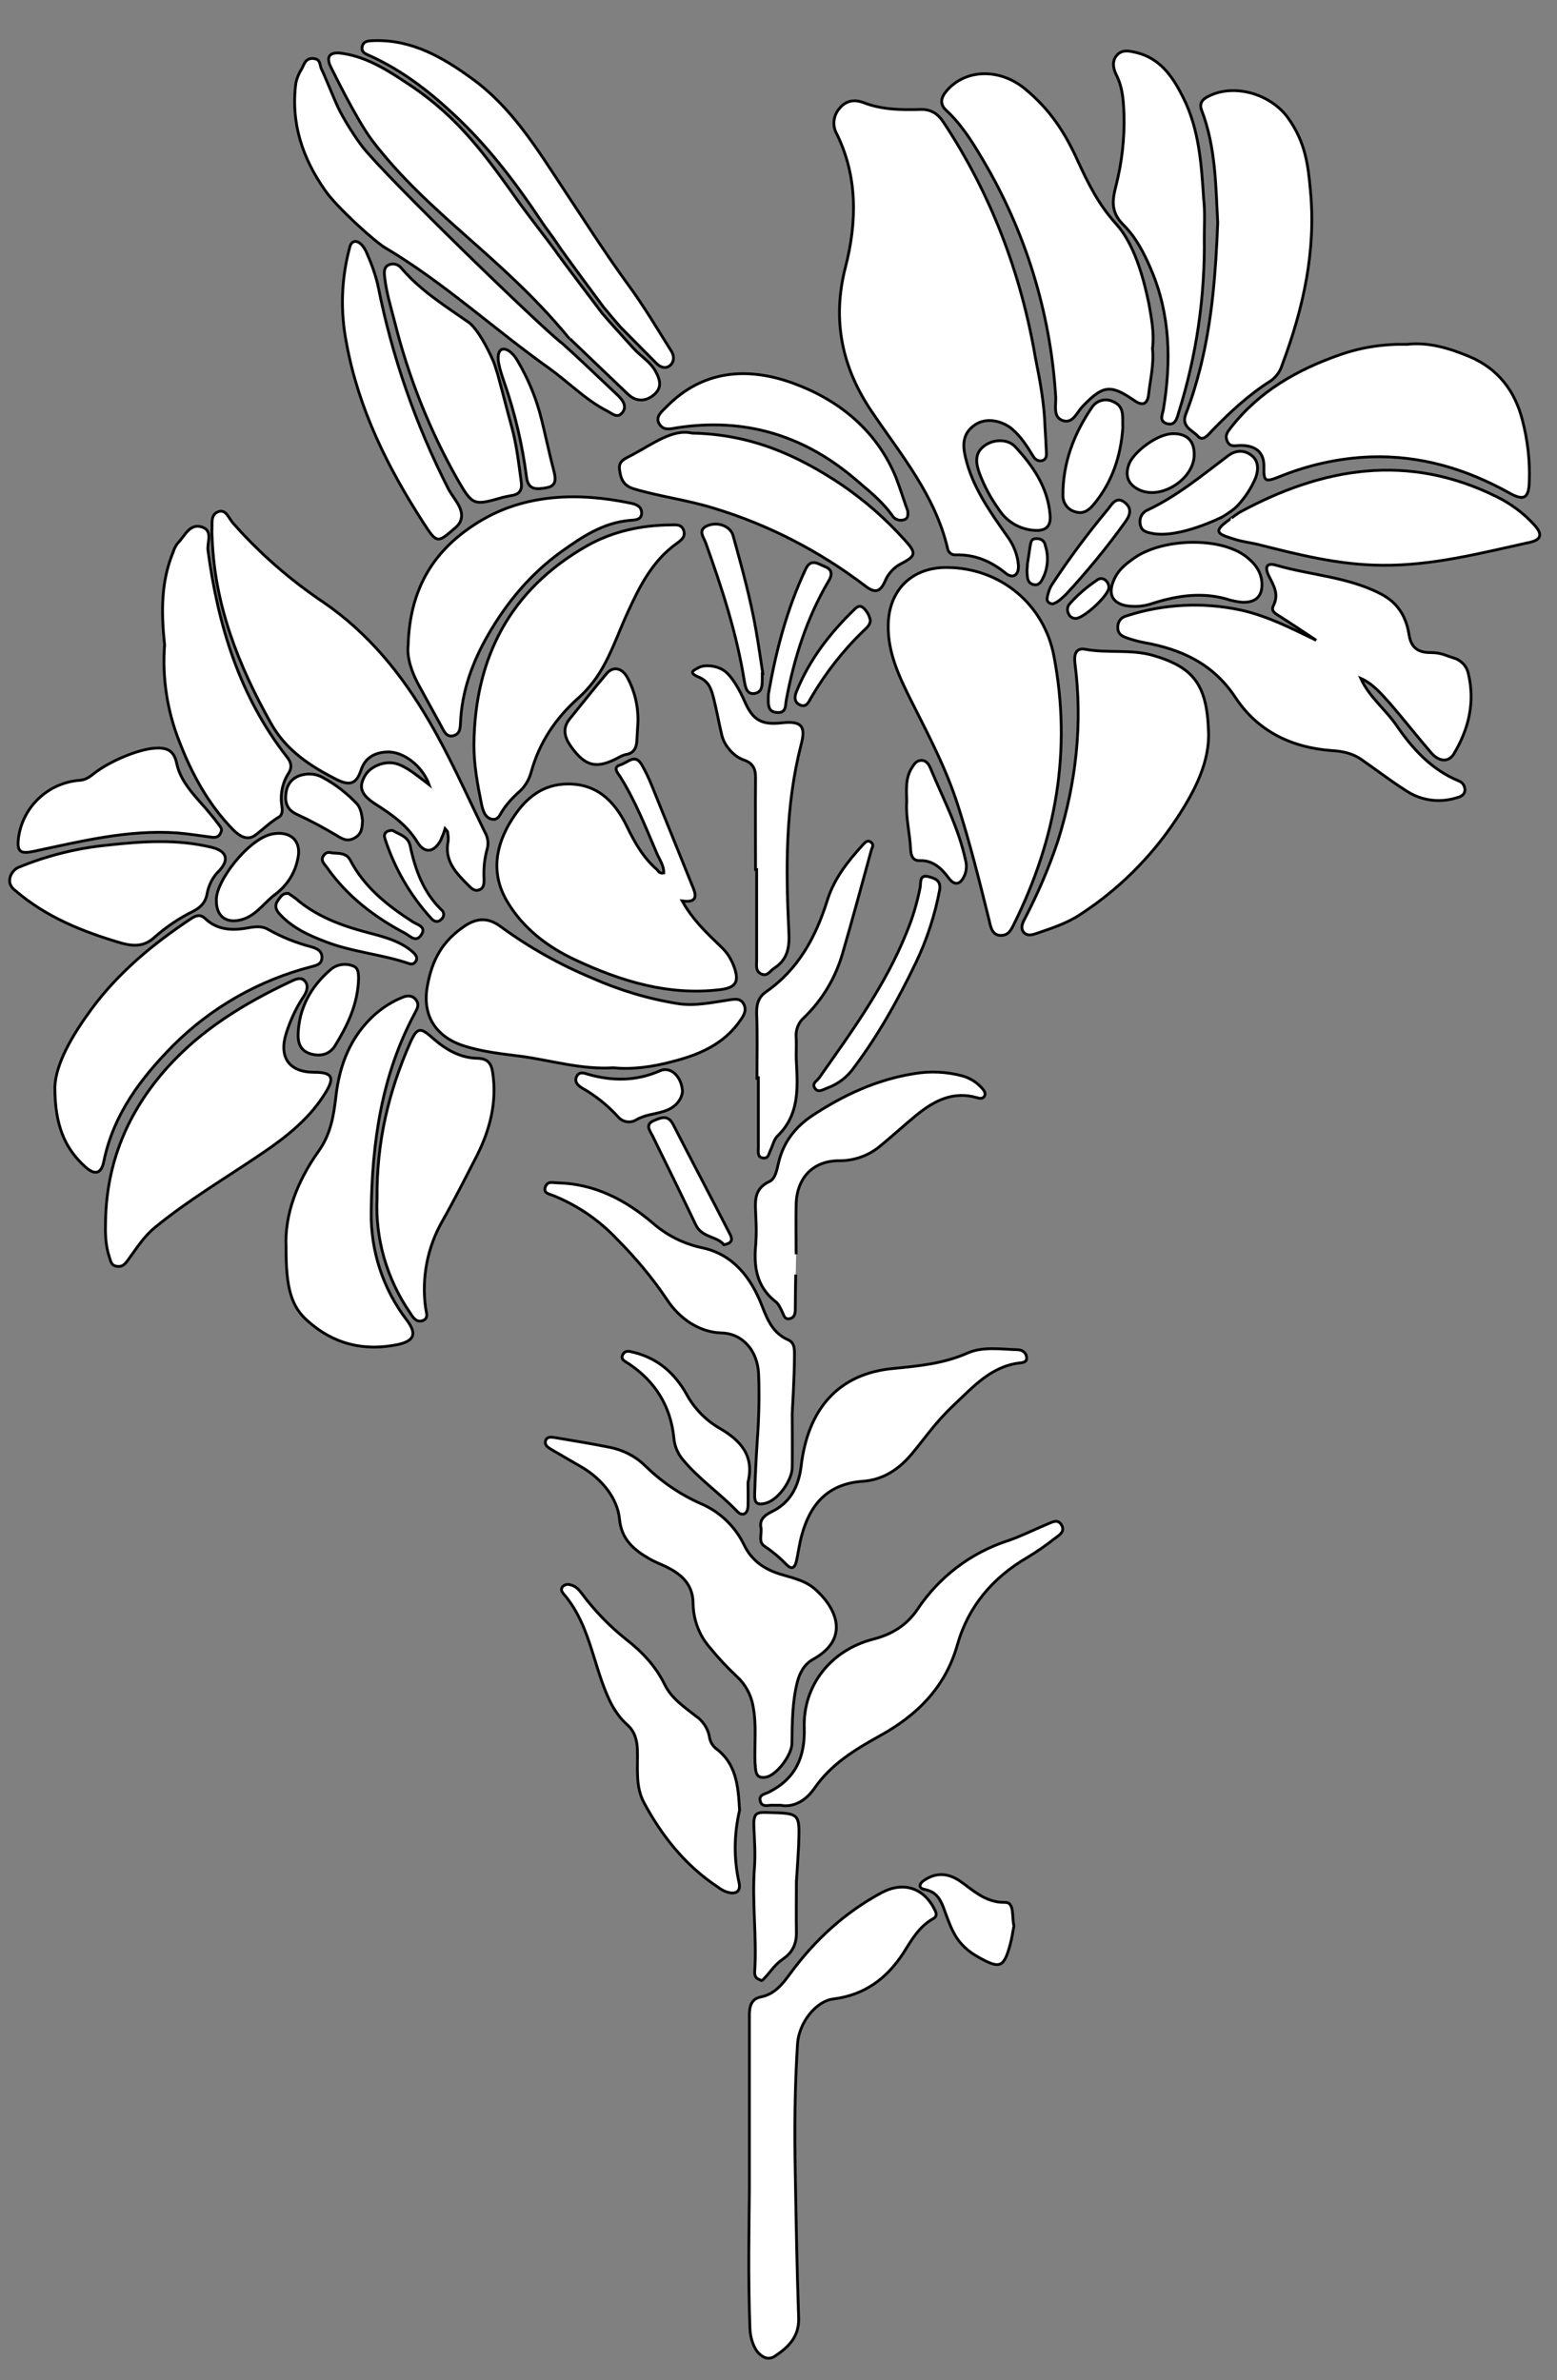 <?xml version="1.0" encoding="utf-8"?>
<!-- Generator: Adobe Illustrator 21.0.0, SVG Export Plug-In . SVG Version: 6.00 Build 0)  -->
<svg version="1.1" baseProfile="tiny" id="图层_1"
	 xmlns="http://www.w3.org/2000/svg" xmlns:xlink="http://www.w3.org/1999/xlink" x="0px" y="0px" viewBox="0 0 556.2 850.2"
	 xml:space="preserve">
<rect x="0" y="0" width="556.2" height="850.2" fill="#808080" stroke="none"/>
<g>
	<path id="XF9D886M2Gra1OT15_6_" fill="#FFFFFF" stroke="#000000" stroke-miterlimit="10" d="M43.5,336.9c4.5,1.2,8.2,1.2,11.9-2.3
		c4.1-3.6,8.7-6.7,13.6-9.1c2.7-1.4,4.5-3.2,5-6.4c0.6-3.1,2.1-6,4.4-8.2c3.6-3.9,2.5-6.9-2.6-8.2c-12.5-3.1-25.1-2.2-37.7-0.8
		c-10.9,1.1-21.6,3.8-31.7,8c-0.3,0.1-2.5,1.4-2.9,4c-0.4,2.5,1.5,3.8,2.2,4.4C16.7,327.6,29.2,332.7,43.5,336.9z"/>
	<path id="XF9D886M2Gra4OT15_8_" fill="#FFFFFF" stroke="#000000" stroke-miterlimit="10" d="M185.7,72.7
		c-12.1-17-21.5-30.4-39.1-42.2c-7.5-5-15-10-24.1-11.4c-4.5-0.8-6.3,0.9-4.3,4.9c0.4,0.7,9.1,18.7,14.7,26.1c5.6,7.3,0,0,0,0
		c20.2,26.5,46,41.3,69.8,70c-0.1,0,21.4,20.5,21.4,20.5c3,3,6.5,2.9,9.4,0.5s2.6-5.1,0.6-8.6s-4.9-4.9-8-8.3
		C223,120.8,216,113,215.2,112c0,0-15.5-20.4-17-22.7C198,88.9,187.9,75.8,185.7,72.7z"/>
	<path id="XF9D886M2Gra4OT15_7_" fill="#FFFFFF" stroke="#000000" stroke-miterlimit="10" d="M239.8,125.4
		c-5.1-8.1-10-16.4-15.7-24.1c-8-11-15.3-22.5-22.8-33.8c-9.5-14.4-18.5-29.2-32.8-39.5c-10.3-7.5-21.2-13.8-34.6-13.5
		c-1.8,0.1-4-0.1-4.5,2.1s1.4,2.7,2.9,3.4c11,5,20.5,12.2,29.3,20.4c12.4,11.4,22.6,24.8,31.9,38.8c1.3,2,4.1,5.6,5.6,7.9
		c2.2,3.4,16.5,22.6,16.5,22.6s5.3,6.4,6.6,7.7l12.3,12.4c1.4,1.4,3.3,2.1,4.9,0.7C241,129.1,240.8,126.9,239.8,125.4z"/>
	<path id="XF9D886M2Gra4OT15_6_" fill="#FFFFFF" stroke="#000000" stroke-miterlimit="10" d="M220.8,141.3l-12.6-11.9
		c-3-2.8-5.2-4.8-7.3-6.7c-6.7-4.9-63.1-59.5-71.6-70.5c-3.9-5.2-7.4-11.3-8.9-14.6c-1.1-2.4-4.7-11.3-5.5-12.8s-0.2-3.7-3-3.9
		c-2.8-0.2-3.2,2-4.1,3.7c-1,1.5-1.7,3.2-2.1,5c-1.9,14.4,2.4,27,10.5,38.5c4,5.8,17.5,18.1,21.4,20.4c20.9,12.4,38.8,29,58.5,43
		c7,5,13,11.3,20.8,15.3c1.8,0.9,3.6,2.8,5.4,0.6C224.1,145.2,222.5,143,220.8,141.3z"/>
	<path id="XF9D886M2Gra2OT15_11_" fill="#FFFFFF" stroke="#000000" stroke-miterlimit="10" d="M373.3,152.6c0.2,3.4,0.4,6.2,0.5,9
		c0.1,1.2-0.1,2.5-1.4,2.9s-2.5-0.2-3.3-1.5c-2.2-3.6-4.4-7.1-7.6-9.8s-9-4.4-13.3-1.4s-4.4,7-3.3,11.6c2.5,10.6,8.7,19.3,14.8,28
		c2.3,3,3.8,6.7,4.1,10.5c0.2,3.5-1.9,5-4.6,2.8c-5.3-4.3-11-6.7-17.8-6.5c-1.4,0.1-2.7-0.9-2.9-2.3c-4.4-18.9-16.6-33.4-27.1-48.9
		s-14.3-32.5-9.4-51.5c4.1-15.9,4.5-32.3-3.1-47.7c-1.7-3-1.2-6.7,1.1-9.2c2.2-2.7,5.3-3.2,8.6-1.9c6.5,2.5,13.3,2.6,20.2,2.4
		c3.8-0.1,6.2,1.5,8.2,4.5c17,25.7,27.7,53.9,32.9,84.3C371.6,136.3,373.1,144.6,373.3,152.6z"/>
	<path id="XF9D886M2Gra4OT15_5_" fill="#FFFFFF" stroke="#000000" stroke-miterlimit="10" d="M486.1,242.3c3,6.7,8.9,11.1,12.9,17
		c5.7,8.3,12.4,15.6,22,19.6c1.5,0.5,2.4,1.9,2.3,3.5c-0.2,1.6-1.6,2.2-2.8,2.5c-6.1,2-12.8,1.1-18.1-2.4
		c-5.5-3.5-10.6-7.4-15.9-11.1c-3.2-2.3-6.9-3.1-10.8-3.3c-14.4-1.1-26.4-6.9-34.4-19s-19.3-17.2-32.7-19.6c-2.1-0.4-4.2-1-6.2-1.7
		s-3.2-1.7-3.1-3.9c0-1.9,1.3-3.5,3.1-3.9c13.2-4.3,27.3-5,40.8-2.1c9.6,2.1,18.2,6.6,27,10.8c-4.4-2.9-8.7-5.8-13.1-8.6
		c-1.5-0.9-3.2-1.8-2.2-3.8c2-3.9,0.2-7-1.5-10.3s-1.1-5.2,2.5-4.1c12.4,3.6,25.5,4.1,37.3,10.2c6.4,3.3,9.2,8.4,10.2,14.9
		c0.8,4.7,3.6,6.1,7.6,6.1c4,0,5.5,1.1,8.2,1.9c2.6,0.7,4.7,2.8,5.3,5.5c2.5,10.3,0.2,19.8-5.1,28.7c-1.9,3.2-5.4,3-8.3-0.5
		c-5-5.8-9.7-11.8-14.7-17.6C493.4,247.8,490.4,244.2,486.1,242.3z"/>
	<path id="XF9D886M2Gra2OT15_10_" fill="#FFFFFF" stroke="#000000" stroke-miterlimit="10" d="M338,202.7c19.3,0,35,13.1,38.5,31.7
		c6.4,33.6,0.8,65.3-14.3,95.7c-1.1,2.2-2,4.2-5,4s-3.4-3.5-3.9-5.6c-3.4-13.7-6.8-27.4-11.1-40.8s-10.5-25.1-16.6-37.2
		c-4.3-8.6-8.5-17.3-8.3-27.3C317.5,210.8,325.7,202.7,338,202.7z"/>
	<path id="XF9D886M2Gra4OT15_4_" fill="#FFFFFF" stroke="#000000" stroke-miterlimit="10" d="M159,296c-0.4,1.4-1,2.8-1.6,4.2
		c-2.4,4.3-5.7,4.8-8.3,0.6c-3.7-6.1-9.2-9.9-15-13.6s-5.7-6.5-3.8-10s7.1-5.5,11-4.5s7.9,4.5,12,7.6c-2.4-6.7-9.2-12-15.1-11.7
		c-4.2,0.2-7.7,1.9-9.2,6.4s-3.6,6-8.6,3.5c-9.5-4.8-18.3-10.5-23.7-20.3c-11.5-20.5-20-41.9-20.9-65.8c-0.1-1-0.1-2-0.1-3
		c0.2-2.4-0.6-5.5,2.2-6.6s3.8,2.3,5.3,4c9.5,10.8,20.4,20.3,32.3,28.3c16.2,11.1,28,25.7,37.8,42.5c7.5,12.8,13.4,26.3,19.9,39.6
		c1,1.7,1.4,3.8,0.9,5.8c-1,3.5-1.4,7.2-1.2,10.9c0,1.5,0.1,3.2-1.6,3.9s-2.8-0.4-3.9-1.5c-4.4-4.4-8.8-8.8-7.3-15.9
		c0.1-1,0-2-0.2-3C160,297,159.7,296.8,159,296z"/>
	<path id="XF9D886M2Gra2OT15_9_" fill="#FFFFFF" stroke="#000000" stroke-miterlimit="10" d="M411.7,124.5c0.6,5.6-0.8,11-1.4,16.5
		c-0.5,3.9-2.6,3.8-5.2,2c-8.4-5.8-11.1-5.4-18.3,2.1c-2.1,2.1-3.5,6.4-7.2,5.1s-2.2-5.8-2.5-8.9c-1.9-29.8-10.8-58.7-26.1-84.4
		c-3.7-6.3-7.6-12.5-13-17.5c-2.5-2.3-1.8-4.7,0.2-7c6.7-7.8,18.9-8.1,27.9-0.7s14.2,15.5,18.6,25.1s7.9,16.4,14.1,23.3
		s9.5,18.2,11.6,28.3C411.3,113.5,412.4,119,411.7,124.5z"/>
	<path id="XF9D886M2Gra3OT15" fill="#FFFFFF" stroke="#000000" stroke-miterlimit="10" d="M237.1,311.8c0.1-2.7-1.6-4.9-2.6-7.3
		c-3.9-9.2-7.6-18.5-12.9-27c-0.9-1.4-2.9-3.4,0-4.3s5.1-4,7.5-0.3c1.5,2.6,2.8,5.3,3.9,8.1c4.9,12,9.7,24.1,14.6,36.1
		c1.6,3.8,0.5,5.3-3.9,4.7c3.7,6.7,8.8,11.5,13.8,16.3c2.2,2,3.8,4.6,4.8,7.4c1.8,5.2,0.6,7.3-5.1,8c-18.4,2.2-35.3-3-51.6-10.6
		c-10.1-4.7-18.9-11.4-24.6-21.2s-4-19.9,2-29.2c4.2-6.6,9.8-11.8,18.2-12.4c11.5-0.8,18.3,5.8,22.8,15.2
		c2.8,5.8,5.9,11.2,10.8,15.4C235.3,311.3,235.7,312.1,237.1,311.8z"/>
	<path id="XF9D886M2Gra1OT15_5_" fill="#FFFFFF" stroke="#000000" stroke-miterlimit="10" d="M502.6,123c7.7-0.9,15.2,1.4,22.4,4.4
		c10.1,4.3,16.1,12.1,18.8,22.5c1.9,7.2,2.8,14.7,2.5,22.2c-0.2,5.9-1.9,6.9-7.1,4c-15.4-8.6-31.8-13.5-49.6-12.9
		c-11.3,0.4-22.4,2.9-32.9,7.2c-4.8,1.9-5.3,1.5-5.2-3.7s-3-7.6-8.3-7.6c-1.7,0-3.8,0.8-4.8-1.5s0.3-3.5,1.4-5
		c10.1-12.9,23.7-20.6,38.9-25.9C486.4,124,494.5,122.8,502.6,123z"/>
	<path id="XF9D886M2Gra2OT15_8_" fill="#FFFFFF" stroke="#000000" stroke-miterlimit="10" d="M431.7,260.9
		c0.6,11-4.8,21.6-11.5,31.7c-9,13.6-20.7,25.2-34.4,34.1c-4.7,3.1-10.2,4.9-15.5,6.7c-1.7,0.6-3.4,1-4.6-0.4s-0.5-3.2,0.3-4.7
		c4.7-9,8.7-18.3,11.9-27.9c6.5-20.7,8.9-41.8,6.1-63.5c-0.4-3,0.3-5.6,3.6-5c8,1.5,16.3-0.1,24.3,2.2
		C426.2,238.3,431.1,244.4,431.7,260.9z"/>
	<path id="XF9D886M2Gra2OT15_7_" fill="#FFFFFF" stroke="#000000" stroke-miterlimit="10" d="M37.7,436.1c0.4-21,8-39,21.9-54.6
		c12.3-13.8,27.7-23.1,44.2-30.9c1.7-0.8,3.7-1.8,5.1-0.2s0.8,3.7-0.4,5.5c-2.7,4-4.7,8.4-6.2,13c-2.8,8.7,0.9,14.1,10,14.1
		c6.2,0,7.4,1.7,4.1,7.1c-5.5,9.1-13.7,15.7-22.4,21.6c-12.9,8.8-26.4,16.7-38.5,26.6c-4.1,3.3-6.8,7.7-9.8,11.8
		c-1.1,1.5-2,2.5-4,2.2s-2.1-1.8-2.6-3.2C37.6,444.7,37.6,440.4,37.7,436.1z"/>
	<path id="XF9D886M2Gra2OT15_6_" fill="#FFFFFF" stroke="#000000" stroke-miterlimit="10" d="M435,79.6c-0.7-13.1-0.7-27-5.7-40.1
		c-1-2.5,0.1-4,2.4-5.1c9.1-4.7,22.2-0.9,28.4,7.7s7.2,16.8,8,25.8c2.1,21.6-2.5,42.3-10.1,62.5c-0.7,2.3-2.1,4.2-4,5.6
		c-7.8,4.9-14.5,11.1-20.9,17.7c-1.4,1.5-3.4,4.2-5.2,2.1c-1.8-2.1-6.1-3.3-4.3-7.9c2.1-5.4,3.8-11,5.2-16.6
		C433,114.5,434.3,97.4,435,79.6z"/>
	<path id="X66FF00M2Gra5Co13_2_" fill="#FFFFFF" stroke="#000000" stroke-miterlimit="10" d="M269.7,629.5c-0.2-7,0.6-13.5-0.7-20.1
		c-0.7-4.1-2.8-7.9-5.9-10.7c-3.4-3.2-6.6-6.6-9.5-10.2c-3.8-4.3-5.9-9.9-6-15.6c0-6.4-3.5-10.1-8.7-12.8c-2.2-1.2-4.6-2-6.7-3.2
		c-5.6-3.2-10.2-6.9-10.9-14.3s-6.2-14.2-13.2-18.4l-11.2-6.5c-1.1-0.7-2.5-1.5-2-3.1s2.1-1.3,3.4-1.1c6.4,1.1,12.8,2.1,19.2,3.4
		c4.8,0.9,9.3,3.1,12.8,6.5c5.8,5.7,12.6,10.4,20.1,13.7c6.8,2.9,12.3,8.2,15.5,14.9c2.8,5.7,7.5,8.7,13.3,10.4s9.1,2.5,12.6,5.8
		c7.8,7.3,11.1,17.5-1.2,24.4c-3.3,1.8-4.9,4.8-5.8,8.3c-1.8,7.2-1.8,14.5-1.9,21.8c0,4.1-5.5,11.5-9.4,12.1S270,632.3,269.7,629.5z
		"/>
	<path id="XF9D886M2Gra4OT15_3_" fill="#FFFFFF" stroke="#000000" stroke-miterlimit="10" d="M219.1,381.4
		c-11.4,0.7-22-2.6-32.9-4.1c-7.1-0.9-14.1-1.6-21-3.9c-9.7-3.3-14.3-10.8-12.6-20.8s5.6-16.6,13.5-21.9c4.4-2.9,8.4-3,12.8,0.3
		c10.1,7.4,21,13.5,32.5,18.3c9.9,4.4,20.2,7.5,30.9,9.2c6,0.9,11.9-0.4,17.9-1.3c2-0.3,4.2-0.8,5.4,1.3s0.3,4-1.1,5.9
		c-5.8,8.5-14.6,12.3-24,14.7C233.5,381,226.2,382.1,219.1,381.4z"/>
	<path id="X038203M2Gra2Co14" fill="#FFFFFF" stroke="#000000" stroke-miterlimit="10" d="M267.7,782.1c0-24.7,0-43.5,0-62.3
		c0-3.2,0.7-5.8,4-6.5c5.1-1,7.9-4.7,10.6-8.4c8.8-12,19.5-21.8,32.7-28.9c7.8-4.1,15.1-1.7,19,6.3c0.6,1.2,0.7,2.3-0.6,3
		c-5.1,2.8-7.8,7.7-10.7,12.3c-6,9.2-13.9,15-25,16.4c-6.3,0.8-12.3,8.5-12.8,16c-1,15.5-1.1,31-0.8,46.5
		c0.3,17.2,0.6,34.3,1.2,51.5c0.2,6.7-3.7,10.4-8.5,13.6c-2.2,1.4-4.1,0.6-5.8-1.1s-3-5.4-3.1-8.7
		C267.2,813.2,267.6,794.7,267.7,782.1z"/>
	<path id="XF9D886M2Gra4OT15_2_" fill="#FFFFFF" stroke="#000000" stroke-miterlimit="10" d="M169.3,266c0.3-31.2,13-55.5,40.5-71.1
		c9.1-5.1,19.2-7.3,29.7-7.4c1.8,0,3.9-0.4,4.7,1.9s-0.8,3.5-2.3,4.6c-8.8,6.2-13.4,15.4-17.7,24.8c-3.6,7.8-6.2,16.1-11.2,23.3
		c-1.9,2.7-4.1,5.2-6.6,7.4c-8,7.2-13.7,15.7-16.6,26.1c-0.8,3.1-2.5,5.8-5,7.8c-1.8,1.7-3.5,3.5-4.9,5.6c-1.2,1.5-1.7,4.1-4.2,3.6
		s-3.2-3.2-3.7-5.4C170.6,280.3,169.3,273.3,169.3,266z"/>
	<path id="XF9D886M2Gra2OT15_5_" fill="#FFFFFF" stroke="#000000" stroke-miterlimit="10" d="M19.6,388.3
		c0.3-8.4,6.2-18.5,13.1-27.9c9.6-13,21.9-23.2,35.3-32.1c1.9-1.3,3.5-1.9,5.3-0.2c4.6,4.4,10.3,4.3,16,3.2c2.4-0.4,4.6-0.5,6.7,0.8
		c4.8,2.7,9.9,4.7,15.2,6.1c2.1,0.6,3.9,1.5,3.8,3.9s-2,2.7-3.8,3.2c-18.6,4.8-35.7,14.5-49.3,28.1c-11.6,11.7-21.4,24.7-24.8,41.4
		c-0.9,4.4-3.1,5.1-6.5,2.1C23.2,410.3,19.6,402,19.6,388.3z"/>
	<path id="XF9D886M2Gra2OT15_4_" fill="#FFFFFF" stroke="#000000" stroke-miterlimit="10" d="M102.2,445.5
		c-0.6-11.5,3.9-23.5,11.6-34.3c4.3-6,5.4-12.6,6.2-19.6c1.3-11.4,5.3-21.6,14.1-29.4c2.8-2.4,5.9-4.4,9.3-5.8
		c1.7-0.8,3.7-1.1,5.1,0.6s0.6,3.2-0.2,4.7c-12,22.2-15.4,46.4-15.7,71.2c-0.2,13.9,4.2,27.5,12.7,38.6c3.7,4.9,2.8,7.5-3.4,8.8
		c-12,2.4-22.7-0.2-31.9-8.4C104.1,466.8,102.1,460.1,102.2,445.5z"/>
	<path id="XF9D886M2Gra1OT15_4_" fill="#FFFFFF" stroke="#000000" stroke-miterlimit="10" d="M442.8,183
		c29.7-16.1,60.1-21.3,91.8-5.6c5.1,2.5,9.7,5.9,13.5,10.1c3.1,3.4,2.5,5.4-2,6.3c-17.3,3.8-34.5,8.3-52.5,8.1
		c-15.3-0.1-29.9-3.8-44.5-7.5c-2.6-0.6-5.2-0.9-7.8-1.7c-5.4-1.7-8.4-2.4-3.2-6.3C438.1,186.4,441.2,184,442.8,183z"/>
	<path id="XF9D886M2Gra4OT15_1_" fill="#FFFFFF" stroke="#000000" stroke-miterlimit="10" d="M58.8,230.3
		c-1.3-12.1-1.2-22.9,3.1-33.2c0.3-1.1,0.9-2.2,1.6-3.1c2.5-2.5,4.2-7.1,8.5-5.8s1.9,5.5,2.3,8.4c3.6,26.9,11.3,52.2,28.3,73.9
		c1.4,1.8,1.8,3.5,0.6,5.5c-2.3,3.5-3.2,7.8-2.5,11.9c0.2,1.5,0.3,3.2-1.2,4c-3,1.8-5.5,4.3-8.3,6.4s-5.6,0.4-7.9-1.9
		c-8.9-9.1-14.8-20-19.3-31.7C59.7,253.8,57.9,242,58.8,230.3z"/>
	<path id="X66FF00M2Gra6Co13_2_" fill="#FFFFFF" stroke="#000000" stroke-miterlimit="10" d="M278.8,644.8h-2.4
		c-1.7-0.2-4.1,1-4.8-1.4s1.8-2.6,3.1-3.3c9.5-4.8,12.9-12.5,12.6-22.9c-0.5-15.2,9.5-27.8,24.6-31.7c6.7-1.7,12-5,15.8-10.6
		c7.7-11.6,19.1-20.3,32.4-24.6c4.7-1.6,9.2-3.9,13.8-5.8c1.8-0.7,3.9-2.2,5.3,0.2s-0.9,3.7-2.4,4.8c-3.1,2.5-6.4,4.7-9.8,6.8
		c-12.4,7.2-21.1,17.5-25,31.2c-4.3,15.3-14.6,25.3-27.7,32.5c-9,5-17.4,10.1-23.4,18.8C287.8,643.2,283.5,645.7,278.8,644.8z"/>
	<path id="XF9D886M2Gra4OT15" fill="#FFFFFF" stroke="#000000" stroke-miterlimit="10" d="M145.8,230.5c0.6-20.6,9.4-34.5,25.6-44.3
		s35.1-10.4,53.8-6.5c2.1,0.4,4.1,1.2,4,3.7s-2.7,2.3-4.5,2.5c-9.3,0.9-16.7,5.8-24.1,11.1c-11,7.9-19.5,18.1-26.2,29.7
		c-5.6,9.7-9.4,20.1-9.9,31.4c-0.1,2.1-0.2,4.1-2.6,4.7c-2.4,0.6-3.3-1.6-4.2-3.3l-7.9-14.4C147,240.1,145.3,234.8,145.8,230.5z"/>
	<path id="XF9D886M2Gra2OT15_3_" fill="#FFFFFF" stroke="#000000" stroke-miterlimit="10" d="M247.2,154.7
		c21.2,0.4,37.7,8,53.1,18.2c8.4,5.7,16.1,12.4,22.9,20c4.3,4.7,4,5.7-1.4,8.5c-2.5,1.3-4.5,3.5-5.6,6.1c-1.6,3.7-3.4,4.7-7.1,1.8
		c-16.3-12.4-34.6-21.9-54.2-27.8c-9.3-2.9-19.1-4.1-28.5-6.9c-3.9-1.2-4.7-3.8-5.1-7s2.4-3.9,4.5-5.1
		C233.2,158.6,240.2,153.1,247.2,154.7z"/>
	<path id="XF9D886M2Gra2OT15_2_" fill="#FFFFFF" stroke="#000000" stroke-miterlimit="10" d="M134.7,428
		c-0.2-20.3,4.2-38.2,11.8-55.5c2.5-5.6,3.6-5.7,8.1-1.7s9.7,7.1,16,7.2c3.6,0.1,4.9,1.8,5.4,5.1c1.6,10.7-1,20.5-5.7,29.8
		c-4,7.8-8,15.7-12.3,23.3c-5.3,9.3-7.4,20.1-6,30.7c0.2,1.7,1.3,4-1,4.8s-3.5-1.2-4.6-2.9C138.2,456.8,134,442.5,134.7,428z"/>
	<path id="XF9D886M2Gra1OT15_3_" fill="#FFFFFF" stroke="#000000" stroke-miterlimit="10" d="M176.1,128.7
		c-2.1-4.7-5.1-10.4-8.3-13.3c-8.6-6-17.5-11.5-24.4-19.6c-1.1-1.4-2.9-1.9-4.5-1.2c-1.8,0.8-1.7,2.6-1.5,4.3
		c0.6,5.6,2.3,11,3.7,16.5c4.9,19.5,12.4,38.3,22.3,55.8c5.5,9.6,5.9,9.4,16.4,6.4l2.9-0.6c3-0.4,3.9-2.1,3.5-4.9
		c-0.9-6.6-1.6-13-3.4-19.6c-1.7-6.2-3.3-12.6-5.1-19.1C177,131.1,176.4,129.3,176.1,128.7z"/>
	<path id="XF9D886M2Gra1OT15_2_" fill="#FFFFFF" stroke="#000000" stroke-miterlimit="10" d="M197.9,168.4
		c-1.6-6.1-2.9-12.3-4.4-18.4c-1.8-7.4-4.7-14.5-8.6-21.1c-2.9-5.1-7.4-6-6.9-0.3c0.1,2,1.5,6.2,2,7.6c3.9,11.1,6.6,22.6,8.1,34.3
		c0.6,4.7,3.8,4.3,7.2,3.7C198.7,173.6,198.6,171.2,197.9,168.4z"/>
	<path id="XF9D886M2Gra2OT15_1_" fill="#FFFFFF" stroke="#000000" stroke-miterlimit="10" d="M430.2,84.7
		c0.3,21.3-2.8,42.5-9.2,62.8c-0.6,2.1-1.3,4.7-4.2,3.8s-1.5-3.3-1.2-5.1c2.8-17,2.5-33.8-4.4-49.9c-2.5-5.9-5.4-11.5-9.9-16
		s-4-8.6-2.7-13.7c2.2-8.6,3.2-17.4,2.9-26.2c-0.2-4.7-0.5-9.3-2.7-13.6c-1.1-2.2-1.7-5,0.2-7.1s4.4-1.5,6.6-1
		c8.9,2,13.4,8.8,17.1,16.2c5.7,11.4,6.5,23.9,7.3,36.4C430.5,75.8,430.2,80.3,430.2,84.7z"/>
	<path id="X66FF00M2Gra2Co13" fill="#FFFFFF" stroke="#000000" stroke-miterlimit="10" d="M264.2,646.6c-2,8.5-2.1,17.3-0.2,25.8
		c0.8,3.5-1.5,4.4-4.6,3.3c-1.1-0.4-2.1-1-3-1.7c-11.5-7.6-19.9-18.1-26.4-30.2c-3.1-5.9-2.1-12.4-2.3-18.7c-0.1-3.6-1-6.7-3.6-9
		c-4.8-4.3-7.1-9.9-9.2-15.8c-3.7-10.6-5.8-22-13.5-30.9c-0.7-0.8-1.2-1.7-0.4-2.7c0.7-0.7,1.8-1,2.8-0.6c1.9,0.4,3.1,1.8,4.2,3.3
		c4.5,6,9.7,11.4,15.6,16.1c5.8,4.5,10.6,9.6,13.8,16.1c2.4,5,6.9,8,11.1,11.3c2.5,1.7,4.3,4.3,4.9,7.3c0.2,1.7,1,3.2,2.3,4.3
		C263,629.9,263.7,637.7,264.2,646.6z"/>
	<path id="X66FF00M2Gra6Co13_1_" fill="#FFFFFF" stroke="#000000" stroke-miterlimit="10" d="M271.9,546c-0.7-2.7,0.6-4.5,3.7-6
		c6.7-3.2,9.7-9,10.6-16.4c2.4-20.4,13.4-33,32.9-34.8c9.2-0.9,17.9-1.7,26.5-5.5c5.4-2.4,11.8-1.4,17.8-1.2c1.6,0,3,0.8,3.3,2.5
		s-0.9,2.1-2.2,2.2c-10.3,1.1-16.8,8.5-23.6,14.9s-10.1,11.5-15,17.4s-10.6,9.5-17.8,10c-12.4,0.9-18.7,8.2-21.7,19.3
		c-0.8,2.9-1.2,5.9-1.8,8.8s-1.7,3.6-3.7,1.6c-2.3-2.4-4.8-4.5-7.6-6.4C270.9,551,272,548.7,271.9,546z"/>
	<path id="X66FF00M2Gra3Co13_1_" fill="#FFFFFF" stroke="#000000" stroke-miterlimit="10" d="M283,504.7c0,6.5,0.1,13,0,19.5
		c-0.1,4.6-4.9,11.3-9.1,12.6s-4.4-0.7-4.3-3.6c0.2-6.2,0.5-12.3,0.9-18.4c0.6-8,0.8-15.9,0.5-23.9c-0.3-8.3-5.6-14.6-13.3-14.8
		s-15-5-19.5-12c-5.2-7.7-11.2-14.9-17.8-21.5c-6.3-6.7-14-12-22.6-15.5c-1.4-0.6-3.8-0.8-3-3.1s2.7-1.5,4.4-1.5
		c13.1,0.3,24.1,6,33.8,14.2c5.1,4.5,11.2,7.6,17.9,9c10.9,2.3,17.4,10.6,21.3,20.7c2,5.1,3.9,9.8,9.4,12.2c2.5,1.1,2.2,3.8,2.2,6.2
		C283.8,491.5,283,504.7,283,504.7z"/>
	<path id="X66FF00M2Gra5Co13_1_" fill="#FFFFFF" stroke="#000000" stroke-miterlimit="10" d="M284.1,467.4c0,1.5-0.1,3.2-2,3.6
		s-2.1-1.3-2.7-2.5s-1.3-2.9-2.5-3.7c-6.8-5.4-7.7-12.7-6.9-20.6c0.2-3.2,0.2-6.3,0-9.5c-0.1-4.9-1.2-9.9,4.9-12.7
		c2.1-1,2.6-4.1,3.2-6.6c1.7-7.4,6-12.9,12.2-17c11.1-7.3,23-12.8,36.2-14.9c5.8-1,11.7-0.7,17.3,0.8c2.8,0.8,5.2,2.3,7.1,4.5
		c0.7,0.8,1.3,1.7,0.8,2.7s-1.7,0.9-2.6,0.6c-8.5-2.5-15.3,1-21.6,6.1c-4.4,3.6-8.5,7.4-12.9,11c-4.1,3.5-9.3,5.4-14.7,5.4
		c-9.4-0.1-15.4,6.1-15.5,15.9c-0.1,5.8,0,11.7,0,17.5C284.4,448,284.1,460.9,284.1,467.4z"/>
	<path id="XF9D886M2Gra1OT15_1_" fill="#FFFFFF" stroke="#000000" stroke-miterlimit="10" d="M135.1,102.4c5,25.1,13.4,49.3,25,72.1
		c1.1,2.1,2.6,3.9,3.7,5.9s2.1,5.2-0.9,7.9c-6.6,5.7-6.7,6.1-11.6-1.5c-12.8-19.8-23.2-40.7-27.5-64.1c-2.3-11.5-1.9-23.3,1.2-34.6
		c0.8-2.8,3.6-2.5,5.6,1.4C130.6,89.5,133.8,96.1,135.1,102.4z"/>
	<path id="XF9D886M2Gra1OT15" fill="#FFFFFF" stroke="#000000" stroke-miterlimit="10" d="M56.2,267.2c3.8-0.1,6,1.2,6.9,5.4
		c1.2,5.8,5.2,10.3,9.1,14.7c1.9,2.1,3.7,4.3,5.4,6.5s1.9,2.5,1,4.1s-2.6,1.2-4,1c-3.8-0.5-7.6-1.1-11.4-1.4
		c-17.5-1.2-34.3,3-51.2,6.6c-4.8,1-6,0.1-5.4-4.8c1.5-11.2,10.7-19.8,22-20.6c2.6-0.2,4.2-1.9,6-3.2
		C40.8,271.1,50.8,267.2,56.2,267.2z"/>
	<path id="XF9D886M2Gra2OT15" fill="#FFFFFF" stroke="#000000" stroke-miterlimit="10" d="M324.3,182.6c0.1,1.5,0,2.6-1.2,3
		c-1.6,0.6-3.5,0-4.4-1.5c-3.7-5.2-8.7-9.1-13.5-13.2c-18.4-15.6-39.5-21.8-63.4-18.1c-2.3,0.4-4.8,1.1-6.3-1.4s0.8-4.3,2.4-5.9
		c13-13.4,29.1-14.5,45.2-8.7s29.9,16.6,36.9,33.6C321.6,174.5,322.9,178.8,324.3,182.6z"/>
	<path id="X66FF00M2Gra6Co13" fill="#FFFFFF" stroke="#000000" stroke-miterlimit="10" d="M269.9,310.6c0-11-0.1-22,0-32.9
		c0-3.3-1.1-5.2-4.3-6.3s-6.8-4.7-7.8-9s-1.7-8.2-2.7-12.3s-1.8-6.7-5.6-8.3s-1.7-2.4,0.2-3.4s6.1-0.8,8.9,1.1s5.6,6.9,7.4,11
		c2.9,6.7,6,8.5,13.2,7.7s8.7,1.2,7,7.7c-5.7,22.1-5.5,44.5-4.4,67c0.3,5.4-0.4,9.8-5.2,12.9c-1.5,0.9-2.4,3.1-4.6,2.1
		s-1.7-3-1.7-4.9c0-10.8,0-21.6,0-32.4L269.9,310.6L269.9,310.6z"/>
	<path id="X66FF00M2Gra3Co13" fill="#FFFFFF" stroke="#000000" stroke-miterlimit="10" d="M270.4,385.1c0-7.7,0.2-15.3-0.1-23
		c-0.1-3.3,0.6-5.9,3.3-7.8c11.7-8.1,17.9-19.8,22-32.9c2.4-7.6,7.3-13.8,12.6-19.6c0.8-0.9,1.7-1.9,2.9-1s0.5,1.8,0.2,2.7
		c-3.4,12.3-6.7,24.7-10.3,37c-2.5,8.7-7.2,16.6-13.7,22.9c-2,1.7-3.1,4.3-2.9,7c0.2,3-0.1,6,0.1,9c0.5,9.5,1,18.9-6.8,26.4
		c-1.2,1.2-1.6,3.2-2.4,4.9s-0.8,3.2-2.8,2.9s-1.6-2.2-1.6-3.6c0-8.3,0-16.6,0-25L270.4,385.1z"/>
	<path id="XF37FFFM2Gra6OT19_7_" fill="#FFFFFF" stroke="#000000" stroke-miterlimit="10" d="M443.6,215.1c-1.4-0.1-2.7-0.4-4-0.7
		c-9.4-3.1-18.7-1.8-27.8,1.1c-3.1,1.1-6.5,1.4-9.8,0.8c-4.4-1-6-3.8-4.5-8.1s4.3-6.5,7.7-8.9c10.2-7.1,30.6-7.6,39.8-0.6
		c3.3,2.5,5.7,5.6,5.8,9.9S448.6,215.4,443.6,215.1z"/>
	<path id="X3B5105M2Color17" fill="#FFFFFF" stroke="#000000" stroke-miterlimit="10" d="M284.5,672c0,6-0.1,12,0,18
		c0.1,4-1.2,7.2-4.5,9.5s-4.3,4.2-6.3,6.4s-1.4,1.5-2.6,1.1s-1.6-1.6-1.5-2.8c0.8-12.3-1-24.6-0.1-37c0.4-5,0-10-0.2-15
		s1.4-4.9,5.1-4.8c11.4,0.3,11.3,0.2,10.9,11.6C285.1,663.3,284.5,672,284.5,672z"/>
	<path id="X66FF00M2Gra5Co13" fill="#FFFFFF" stroke="#000000" stroke-miterlimit="10" d="M267.2,529.5c0,2.8,0.1,5.7,0,8.5
		s-2,3.8-3.9,1.8c-6.2-6.5-13.8-11.6-19.5-18.6c-1.8-2.2-2.9-4.9-3.1-7.8c-1.2-11.3-6.7-20-16.1-26.3c-1.2-0.8-3.1-1.5-2.1-3.3
		s2.7-1,4.1-0.7c8.4,2.1,14.4,7.4,18.6,14.8c2.7,5,6.7,9.2,11.6,12.1C264.5,514.4,269.6,519.9,267.2,529.5z"/>
	<path id="XF37FFFM2Gra6OT19_6_" fill="#FFFFFF" stroke="#000000" stroke-miterlimit="10" d="M411.5,190.5c-2.1-0.4-3.9-0.9-4.2-3.4
		c-0.4-2,0.7-4.1,2.6-4.9c10.6-5,19.5-12.4,28.8-19.4c2.7-2,5.6-2.2,8.3-0.2s2.6,5.3,1.5,8.2c-1.6,3.7-3.7,6.9-6.5,9.9
		c-1.5,1.5-2.9,2.4-5.3,3.9C436.7,184.6,421.2,192.5,411.5,190.5z"/>
	<path id="X376600M2Color16_4_" fill="#FFFFFF" stroke="#000000" stroke-miterlimit="10" d="M335.7,317.7c-1.7,9.1-4.6,18-8.6,26.3
		c-6.3,13.1-13.3,25.7-22.1,37.4c-2.3,3.3-5.6,5.8-9.4,7.2c-1.5,0.5-3.3,1.9-4.5,0.1s0.8-2.6,1.6-3.8c11.6-16.5,23.5-32.8,31.1-51.7
		c2.2-5.2,3.8-10.7,4.9-16.2c0.3-1.7-0.3-4.7,2.9-3.9S336,314.9,335.7,317.7z"/>
	<path id="XDAA6B7M2Gra4OT11_1_" fill="#FFFFFF" stroke="#000000" stroke-miterlimit="10" d="M227.9,257.7c-0.1,2.3-0.3,4.6-0.4,6.9
		s-1,4.5-3.9,4.9c-0.8,0.2-1.6,0.5-2.3,0.9c-8,4.4-12.2,3.6-17.5-4c-2.1-3-3-6.3-0.3-9.6c4.4-5.4,8.7-10.9,13.2-16.2
		c2.3-2.7,5.4-2.1,7.3,1.2C226.7,246.7,228,252.1,227.9,257.7z"/>
	<path id="XF37FFFM2Gra6OT19_5_" fill="#FFFFFF" stroke="#000000" stroke-miterlimit="10" d="M401.1,152.8
		c-0.7,9.9-3.7,19.4-10.5,27.5c-1.8,2.1-3.7,3.4-6.5,2.5c-2.7-0.7-4.5-3.2-4.4-6c0-11.5,3.9-21.8,10.3-31.2c1.6-2.5,4.8-3.5,7.5-2.2
		C401.9,145.2,400.9,148.9,401.1,152.8z"/>
	<path id="XF37FFFM2Gra6OT19_4_" fill="#FFFFFF" stroke="#000000" stroke-miterlimit="10" d="M77.3,321.6
		c-0.4-6.6,11.4-22,19.9-23.7c6.7-1.3,10.8,2.6,9.1,9.2c-1,4.9-3.9,9.3-7.9,12.3c-4,2.9-6.6,7.4-11.8,9S77.2,327.8,77.3,321.6z"/>
	<path id="XDAA6B7M2Gra8OT11" fill="#FFFFFF" stroke="#000000" stroke-miterlimit="10" d="M323.9,286.4c-0.1-4.4-0.5-8.4,1.8-12.1
		c0.8-1.3,1.6-2.6,3.3-2.7c1.7-0.1,2.7,1.2,3.3,2.6c4.5,10.9,10.1,21.3,12.6,33c0.5,1.8,0.4,3.7-0.3,5.4c-1.5,3.5-3.6,3.9-5.8,0.9
		s-5.4-6.3-10.2-6.1c-2.7,0.1-3.2-2-3.3-4.1C325,297.5,323.5,291.8,323.9,286.4z"/>
	<path id="X66FF00M2Gra1Co13" fill="#FFFFFF" stroke="#000000" stroke-miterlimit="10" d="M362.2,687.9c-0.4,2-0.7,4.3-1.3,6.5
		c-2.3,8.5-3.7,9-11.5,4.6s-9.4-9.7-11.8-16.1c-1.3-3.7-2.6-7.1-7.2-8c-2.3-0.4-2.3-2-0.1-3.4c4.3-2.8,8.4-2.4,12.5,0.3
		s9,7.9,16.2,7.7C362.5,679.4,361.4,684.6,362.2,687.9z"/>
	<path id="XF37FFFM2Gra6OT19_3_" fill="#FFFFFF" stroke="#000000" stroke-miterlimit="10" d="M375.1,183.8c0.5,4.7-2,6-6.1,5.6
		c-5.1-0.5-9.6-3.3-12.3-7.6c-2.8-3.9-5.1-8.2-6.8-12.7c-1.2-3.4-1.9-6.9,1.4-9.6s8.6-2.9,11.4,0.1
		C369,166.4,374.3,174.1,375.1,183.8z"/>
	<path id="X376600M2Color16_3_" fill="#FFFFFF" stroke="#000000" stroke-miterlimit="10" d="M272.3,240.6c0,0.7,0,1.3,0,2
		c0,2.2,0,4.7-2.8,5.1s-3.2-2.3-3.6-4.4c-2.7-17-8-33.2-13.8-49.4c-0.7-2-3.1-4.7,0.8-6.2c3.9-1.5,8.2,0.5,9,3.7
		c3.1,11.2,6.2,22.4,8.2,33.9c0.9,5.1,1.6,10.2,2.4,15.3L272.3,240.6z"/>
	<path id="XF37FFFM2Gra6OT19_2_" fill="#FFFFFF" stroke="#000000" stroke-miterlimit="10" d="M128.1,349.3c-0.2,9.4-4,17-8.4,24.2
		c-1.9,3.1-5.2,4-8.8,2.9s-4.5-3.9-4.4-7c0.3-9.3,4.5-16.9,11.4-22.9c2.3-2.1,5.6-2.6,8.4-1.4C128.2,345.9,128,348.1,128.1,349.3z"
		/>
	<path id="XDAA6B7M2Gra4OT11" fill="#FFFFFF" stroke="#000000" stroke-miterlimit="10" d="M243.8,390c-0.5,3.4-3.1,5.9-6.8,7
		s-6.8,1.2-9.9,3.1c-2.2,1.2-4.9,0.6-6.4-1.3c-3.7-4-8-7.5-12.8-10.2c-1.5-0.9-2.8-2.2-1.9-4.1s2.7-1.2,4-0.8
		c8.7,2.5,17.2,2.5,25.7-1.2C239.5,380.7,243.6,384.5,243.8,390z"/>
	<path id="X376600M2Color16_2_" fill="#FFFFFF" stroke="#000000" stroke-miterlimit="10" d="M274.5,247.9
		c2.6-14.9,6.5-30.2,13.3-44.6c1.9-4.1,4.6-1.8,7.1-0.8s2.4,3,1,5.2c-7.7,13.1-12.2,27.3-15,42.2c-0.4,1.9,0.1,4.8-3.2,4.6
		S274.3,252.2,274.5,247.9z"/>
	<path id="X376600M2Color16_1_" fill="#FFFFFF" stroke="#000000" stroke-miterlimit="10" d="M258.6,444.6c-2.5-3.1-7.8-2.5-10-7
		c-5.1-10.7-10.3-21.3-15.5-31.9c-0.9-1.8-2.8-4,0.4-5.4s5.3-2,7.1,1.6c6.6,12.9,13.4,25.7,20,38.6C261.6,442.3,262,444,258.6,444.6
		z"/>
	<path id="XF37FFFM2Gra6OT19_1_" fill="#FFFFFF" stroke="#000000" stroke-miterlimit="10" d="M129.5,293c-0.1,2.7-0.3,4.9-2.8,6.3
		s-4.2,0.5-6.3-0.8c-4.7-2.8-9.5-5.4-14.5-7.7c-3.6-1.7-4.2-4.5-3.7-7.8s2.6-5.6,6.1-6.3c2.3-0.5,4.7-0.2,6.8,0.9
		c4.7,2.5,8.9,5.8,12.5,9.6C129.1,289.1,129.2,291.2,129.5,293z"/>
	<path id="X3FD6FFM2Gra2OT21_2_" fill="#FFFFFF" stroke="#000000" stroke-miterlimit="10" d="M103,319.1c0.9,0.6,1.8,1.2,2.7,1.9
		c7.2,6.2,15.9,9.5,24.9,11.9c5.9,1.6,12,2.9,16.8,7.1c1,0.9,2,2,1.1,3.4s-2.1,0.9-3.2,0.5c-9.5-3.1-19.6-3.9-28.9-7.5
		c-6.1-2.3-12-5-16.5-9.9c-1.4-1.5-1.9-3.1-0.6-4.9C100.6,319.8,101,319.1,103,319.1z"/>
	<path id="XF37FFFM2Gra6OT19" fill="#FFFFFF" stroke="#000000" stroke-miterlimit="10" d="M418.9,154.9c5.1-0.1,7.8,2.6,7.7,7.6
		c-0.1,8.5-11.5,16-19.3,12.6c-4.2-1.8-5.6-5-4-9.3S413.3,155,418.9,154.9z"/>
	<path id="X009E41M2Gra8OT27" fill="#FFFFFF" stroke="#000000" stroke-miterlimit="10" d="M376.1,215.7c-1.6-0.1-2.3-1.1-2-2.3
		c0.3-1.6,0.8-3.2,1.7-4.6c6.1-9.3,12.8-18.3,19.9-26.8c1.4-1.7,3-4.9,6-2.6s1.9,4.9,0,7.4c-6.4,8.9-13.4,17.4-20.9,25.5
		C379.4,213.6,378,215.1,376.1,215.7z"/>
	<path id="X376600M2Color16" fill="#FFFFFF" stroke="#000000" stroke-miterlimit="10" d="M310.9,221.6c-0.1,1.8-1.4,2.7-2.4,3.7
		c-7.3,7-13.6,15.1-18.7,23.8c-0.9,1.6-1.7,3.7-4,2.7s-2-3.3-1.1-5.2c4.6-11.2,11.9-20.6,20.6-29c0.9-0.9,1.9-1.5,3.1-0.5
		C309.7,218.3,310.6,219.9,310.9,221.6z"/>
	<path id="X3FD6FFM2Gra2OT21_1_" fill="#FFFFFF" stroke="#000000" stroke-miterlimit="10" d="M119.2,304.7c2.5,0.1,4.7,0.2,5.9,2.5
		c5.1,9.8,13.4,16.3,22.4,22.1c1.6,1,4.9,1.7,3,4.6s-3.9,0.5-5.7-0.5c-11-5.8-20.7-13.2-27.9-23.4c-0.9-1.3-2.6-2.6-1.3-4.4
		S118.1,304.7,119.2,304.7z"/>
	<path id="X3FD6FFM2Gra2OT21" fill="#FFFFFF" stroke="#000000" stroke-miterlimit="10" d="M140.2,296.6c2.2,1.4,5.5,2,6.3,5.4
		c1.8,8.6,4.7,16.6,11.1,22.9c1,0.7,1.2,2.1,0.4,3.1c-0.1,0.2-0.3,0.3-0.4,0.4c-1.2,1.2-2.5,0.8-3.5-0.3c-7.5-8.2-13.2-18-16.6-28.6
		C136.9,297.8,137.9,296.6,140.2,296.6z"/>
	<path id="X0014AAM2Gra2OT23" fill="#FFFFFF" stroke="#000000" stroke-miterlimit="10" d="M384.2,220.9c-1,0-2-0.6-2.4-1.5
		c-0.7-1.2-0.6-2.7,0.3-3.7c2.9-3.3,6.2-6.1,9.8-8.5c0.8-0.7,2-0.7,2.8-0.1c1,0.7,1.5,1.8,1.4,3C395.6,213.1,387,221,384.2,220.9z"
		/>
	<path id="X95C61BM2Gra2OT26" fill="#FFFFFF" stroke="#000000" stroke-miterlimit="10" d="M367,201.6c0.3-1.7,0.6-4.1,1-6.6
		s1-2.6,2.6-2.6c1.4,0,2.6,1,2.8,2.4c1.2,3.7,1,7.7-0.6,11.2c-0.7,1.5-1.5,3.3-3.6,2.8s-2.2-2.3-2.3-4S367,203.2,367,201.6z"/>
</g>
</svg>
